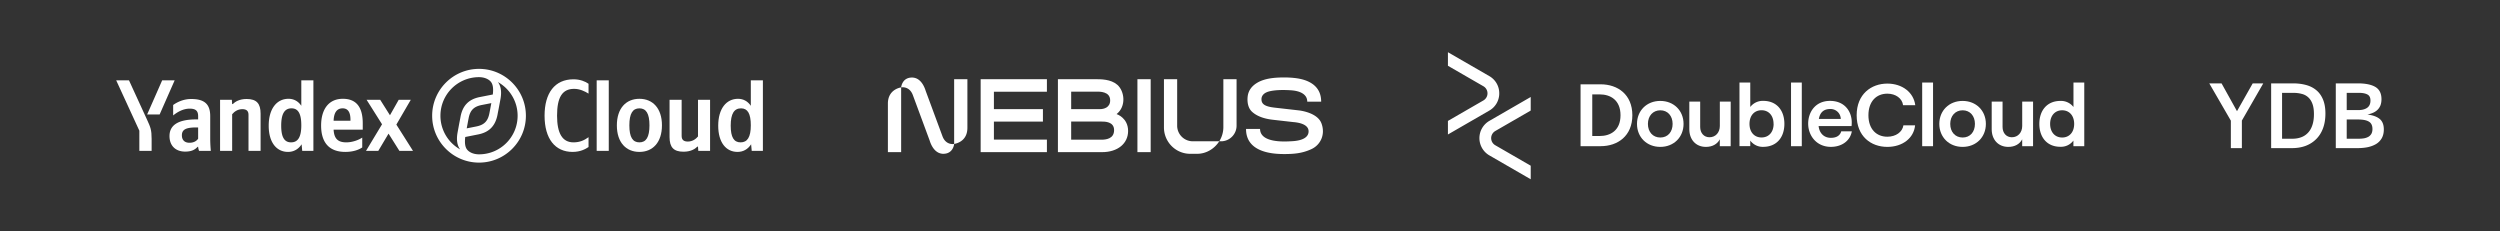 <svg xmlns="http://www.w3.org/2000/svg" width="1080" height="100" fill="none"><rect width="100%" height="100%" fill="#333333" stroke="none"/><path fill="#fff" fill-rule="evenodd" d="M227.188 50c0 11.17-9.077 20.247-20.247 20.247s-20.248-9.078-20.248-20.248c0-11.17 9.078-20.247 20.248-20.247 11.17 0 20.247 9.078 20.247 20.247Zm-3.577 0c0 9.212-7.458 16.67-16.67 16.67-2.411 0-4.211-.905-5.112-2.003-.9-1.097-1.153-2.894-.843-5.488l5.365-1.064c4.902-.898 7.604-3.626 8.571-8.515.118-.684.253-1.369.381-2.017.053-.266.104-.526.152-.777.144-.78.283-1.523.41-2.205l.007-.033v-.001c.136-.729.259-1.388.362-1.952.549-3.178.103-5.525-1.132-7.158 5.08 2.856 8.509 8.295 8.509 14.542Zm-16.67-16.671c-9.213 0-16.671 7.458-16.671 16.67 0 6.247 3.429 11.687 8.509 14.542-1.234-1.632-1.681-3.98-1.132-7.158.118-.647.259-1.41.417-2.26l.35-1.897.146-.745.006-.029v-.003c.129-.648.264-1.333.382-2.017.934-4.923 3.635-7.65 8.537-8.548l5.411-1.065c.31-2.594.057-4.39-.844-5.488-.9-1.097-2.701-2.002-5.111-2.002Zm5.313 11.216-4.069.798c-3.468.665-5.069 2.262-5.736 5.72a134.8 134.8 0 0 0-.42 2.216l-.113.612-.001.004c-.1.53-.199 1.061-.299 1.559l4.035-.798c3.468-.665 5.102-2.262 5.769-5.721.147-.73.281-1.46.416-2.191l.001-.002v-.004c.135-.732.27-1.463.417-2.193Z" clip-rule="evenodd"/><path fill="#fff" d="M65.502 65.184v-5.176c0-3.905-.483-5.045-1.974-8.291l-7.81-17.022h-5.527l10.003 21.76v8.73h5.308ZM68.968 49.435l6.492-14.74h-5.396l-6.492 14.74h5.395Z"/><path fill="#fff" fill-rule="evenodd" d="M124.418 65.623c2.457 0 4.475-1.14 5.879-3.29l.263 2.852h4.826v-30.49h-5.221v11.011c-1.316-1.974-3.246-3.027-5.527-3.027-5.045 0-8.555 4.256-8.555 11.626 0 7.282 3.422 11.318 8.335 11.318Zm1.536-18.82c2.807 0 4.211 2.238 4.211 7.326 0 5.133-1.491 7.37-4.431 7.37-2.851 0-4.255-2.193-4.255-7.194 0-5.22 1.492-7.502 4.475-7.502ZM156.487 63.693v-4.255c-1.623 1.096-4.343 2.061-6.888 2.061-3.816 0-5.264-1.798-5.483-5.483h12.59v-2.764c0-7.677-3.378-10.573-8.598-10.573-6.361 0-9.388 4.87-9.388 11.538 0 7.677 3.772 11.406 10.441 11.406 3.334 0 5.79-.877 7.326-1.93Zm-8.467-16.89c2.588 0 3.378 2.15 3.378 4.914v.438h-7.282c.131-3.51 1.403-5.352 3.904-5.352ZM90.814 50.137c0-5.352-2.72-7.37-8.247-7.37-3.422 0-6.186 1.448-7.765 2.589v4.518c1.667-1.36 4.211-2.94 7.15-2.94 2.501 0 3.642.878 3.642 3.247v1.404h-.834c-7.984 0-11.537 2.588-11.537 7.195 0 4.255 2.72 6.712 6.756 6.712 3.07 0 4.387-1.01 5.396-2.062h.219c.044.57.22 1.316.395 1.755h5.089a55.532 55.532 0 0 1-.264-5.396v-9.652Zm-5.22 9.783c-.658.965-1.886 1.755-3.729 1.755-2.193 0-3.29-1.272-3.29-3.203 0-2.544 1.799-3.421 6.273-3.421h.746v4.87Z" clip-rule="evenodd"/><path fill="#fff" d="M100.29 49.348c.965-1.185 2.501-2.194 4.387-2.194 1.843 0 2.676.79 2.676 2.457v15.574h5.221v-16.1c0-4.388-1.755-6.318-6.011-6.318-3.114 0-4.957 1.14-6.01 2.194h-.263l-.131-1.843h-5.09v22.066h5.221V49.349ZM172.543 65.184h5.878l-7.194-11.362 6.229-10.704h-5.22l-3.773 6.668-4.211-6.668h-5.879l6.668 10.573-6.931 11.493h5.308l4.431-7.457 4.694 7.458ZM247.362 65.624c3.29 0 5.527-1.184 6.887-2.105v-4.256c-1.754 1.273-3.685 2.238-6.492 2.238-4.826 0-7.107-3.905-7.107-11.538 0-7.853 2.193-11.581 7.37-11.581 2.413 0 4.65 1.052 6.229 2.061v-4.255c-1.403-1.009-3.685-1.93-6.492-1.93-8.116 0-12.503 5.966-12.503 15.705 0 10.002 4.562 15.661 12.108 15.661ZM262.987 34.697h-5.221v30.489h5.221v-30.49Z"/><path fill="#fff" fill-rule="evenodd" d="M266.485 54.175c0-7.414 3.992-11.494 9.739-11.494 5.747 0 9.739 4.08 9.739 11.45 0 7.413-3.992 11.493-9.739 11.493-5.747 0-9.739-4.08-9.739-11.45Zm5.396 0c0 5.088 1.448 7.326 4.343 7.326s4.343-2.238 4.343-7.37c0-5.09-1.448-7.327-4.343-7.327s-4.343 2.238-4.343 7.37Z" clip-rule="evenodd"/><path fill="#fff" d="M301.533 58.956c-.966 1.185-2.501 2.194-4.387 2.194-1.843 0-2.676-.79-2.676-2.457V43.119h-5.221v16.1c0 4.387 1.755 6.318 6.01 6.318 3.115 0 4.957-1.141 6.01-2.194h.264l.131 1.843h5.089V43.119h-5.22v15.837Z"/><path fill="#fff" fill-rule="evenodd" d="M324.482 62.334c-1.403 2.15-3.421 3.29-5.878 3.29-4.913 0-8.335-4.036-8.335-11.318 0-7.37 3.509-11.625 8.554-11.625 2.281 0 4.212 1.053 5.528 3.027V34.697h5.22v30.489h-4.825l-.264-2.852Zm-.131-8.203c0-5.09-1.404-7.327-4.212-7.327-2.983 0-4.474 2.282-4.474 7.502 0 5.001 1.403 7.195 4.255 7.195 2.939 0 4.431-2.238 4.431-7.37Z" clip-rule="evenodd"/><path fill="#fff" d="M561 47.68s8.038.75 9.854 5.586h.006c1.816 4.834-.398 9.354-4.351 11.168-3.953 1.815-7.519 2.114-11.653 2.114-4.135 0-16.603-.3-16.568-10.857h6.053c.075 6.139 10.702 5.497 13.454 5.33l.375-.021c1.701-.09 7.06-.516 7.14-4.189.075-3.446-5.153-3.939-6.496-4.066l-.212-.02c-.846-.096-7.029-.796-8.765-.994-1.737-.197-6.072-.815-8.922-3.421-2.85-2.607-1.816-7.315-1.816-7.315.439-2.059 1.657-3.736 3.664-5.025 1.88-1.21 4.332-1.97 7.347-2.295 0 0 4.259-.503 8.992 0 .009.003.022.003.031.003 3.213.34 5.786 1.165 7.713 2.483 2.596 1.779 3.896 4.363 3.896 7.753h-6.008a4.454 4.454 0 0 0-.235-1.435c-.483-1.34-2.039-3.174-6.927-3.483-7.85-.496-10.359.857-10.359.857s-2.211.786-2.255 2.912c-.045 2.126 1.313 3.243 5.715 3.737L561 47.679ZM402.956 47.533l4.188 11.318c1.504 4.065 5.05 3.333 5.05 3.333-.004.05-.353 4.255-4.691 4.255 0 0-.245.023-.639-.047-3.544-.457-4.905-4.608-5.237-5.62l-.049-.148-3.041-8.218-4.189-11.319c-1.504-4.064-5.05-3.332-5.05-3.332.004-.05.353-4.256 4.691-4.256 0 0 .245-.022.639.048 3.544.457 4.905 4.608 5.237 5.62l.049.148 3.037 8.205.005.013Z"/><path fill="#fff" d="M412.191 62.184V34.216h5.725V55.21c0 5.494-4.239 6.713-5.725 6.974ZM423.641 65.723h28.625v-5.41h-22.9v-7.767h21.176v-5.411h-21.176v-7.508h22.9v-5.411h-28.625v31.507ZM491.368 34.216h5.725v31.507h-5.725V34.216ZM508.537 54.287V34.216h-5.709v20.87c0 2.25.661 4.338 1.787 6.105 2.017 3.157 5.541 5.255 9.564 5.255h2.977c4.023 0 7.547-2.257 9.564-5.414h-11.644a6.745 6.745 0 0 1-6.542-6.745h.003ZM528.493 54.927c0 2.237-.656 4.345-1.772 6.105h1.193c3.508-.236 6.284-3.174 6.284-6.745V34.216h-5.705v20.71ZM383.57 44.745v20.982h5.725V37.758s-5.725.688-5.725 6.987Z"/><path fill="#fff" fill-rule="evenodd" d="M482.365 49.284c4.252-3.33 3.476-9.902.308-12.662-2.794-2.437-7.078-2.421-9.869-2.41h-15.785v31.511h19.09c6.746 0 11.23-3.727 11.23-9.144 0-5.71-4.977-7.295-4.977-7.295h.003Zm-19.618-9.69h10.432l.297-.003c1.573-.03 6.115-.12 6.115 3.776 0 3.154-2.824 3.771-4.335 3.771h-12.509v-7.543Zm13.005 20.757c-1.911 0-13.008-.007-13.008-.007v-7.83H475.847c1.418-.003 5.443-.013 5.443 3.702 0 3.82-3.626 4.135-5.538 4.135Z" clip-rule="evenodd"/><path fill="#fff" d="M647.677 40.331a8.52 8.52 0 0 0-4.304-7.462l-17.869-10.312v5.86l15.327 8.844a3.535 3.535 0 0 1 1.767 3.064 3.541 3.541 0 0 1-1.767 3.064l-15.327 8.85v5.86l17.855-10.312a8.525 8.525 0 0 0 4.318-7.456ZM645.947 56.605l15.321-8.844v-5.86l-17.855 10.312a8.61 8.61 0 0 0-4.304 7.46 8.61 8.61 0 0 0 4.304 7.459l17.855 10.312v-5.86l-15.321-8.844a3.545 3.545 0 0 1-1.289-4.831 3.546 3.546 0 0 1 1.289-1.297v-.007Z"/><path fill="#fff" fill-rule="evenodd" d="M691.472 36.423h-8.67v26.725h8.67c7.409 0 13.705-4.425 13.705-13.362 0-8.938-6.296-13.363-13.705-13.363Zm8.589 13.363c0 6.604-4.392 8.97-9.012 8.97h-3.191V40.775h3.191c4.62 0 9.012 2.407 9.012 9.012ZM707.181 53.528c0-5.726 4.204-9.93 10.057-9.93 5.854 0 10.058 4.204 10.058 9.93s-4.204 9.93-10.058 9.93c-5.853 0-10.057-4.204-10.057-9.93Zm15.388 0c0-3.473-2.139-5.88-5.304-5.88-3.165 0-5.364 2.407-5.364 5.88s2.139 5.88 5.364 5.88 5.304-2.407 5.304-5.88Z" clip-rule="evenodd"/><path fill="#fff" d="M742.954 63.148h4.694l.013-19.243h-4.693v10.5c0 2.83-1.831 4.888-4.466 4.888-2.42 0-4.023-1.83-4.023-4.466V43.905h-4.693V55.82c0 4.505 2.822 7.636 7.174 7.636 2.749 0 4.928-1.186 5.994-3.285v2.977Z"/><path fill="#fff" fill-rule="evenodd" d="M756.116 60.73v2.4h-4.66V35.64h4.66v10.573a6.79 6.79 0 0 1 5.652-2.635c5.686 0 9.085 4.023 9.085 9.93s-3.399 9.93-9.165 9.93a6.639 6.639 0 0 1-5.572-2.709Zm10.057-7.222c0-3.547-2.065-5.88-5.196-5.88s-5.197 2.333-5.197 5.88c0 3.547 2.066 5.88 5.197 5.88 3.131 0 5.223-2.306 5.223-5.86l-.027-.02Z" clip-rule="evenodd"/><path fill="#fff" d="M778.373 35.658h-4.646l-.007 27.49h4.653v-27.49Z"/><path fill="#fff" fill-rule="evenodd" d="M799.993 56.738c-.724 4.084-4.311 6.705-9.045 6.705-6.303 0-9.816-4.962-9.816-10.004s3.131-9.856 9.434-9.856c6.45 0 9.387 4.694 9.387 9.28 0 .537-.027 1.074-.081 1.609h-14.234c.342 3.091 2.326 5.076 5.31 5.076 2.4 0 3.969-.993 4.465-2.823l4.58.013Zm-4.774-5.364h-9.465c.499-2.894 2.181-4.264 4.812-4.278a4.408 4.408 0 0 1 4.257 2.574c.244.536.379 1.115.396 1.704Z" clip-rule="evenodd"/><path fill="#fff" d="M815.327 36.113c-6.987 0-13.249 4.586-13.249 13.671 0 9.092 6.148 13.672 13.249 13.672 6.571 0 11.459-3.782 11.995-9.32h-5.042c-.456 2.917-3.286 4.928-6.953 4.928-4.653 0-8.167-3.212-8.167-9.28s3.514-9.32 8.167-9.32c3.594 0 6.416 2.025 6.799 4.969h5.27c-.724-5.538-5.612-9.32-12.069-9.32ZM830.381 35.658h4.693v27.49h-4.693v-27.49Z"/><path fill="#fff" fill-rule="evenodd" d="M847.841 43.598c-5.854 0-10.058 4.204-10.058 9.93s4.198 9.93 10.058 9.93c5.86 0 10.057-4.204 10.057-9.93s-4.204-9.93-10.057-9.93Zm.027 4.05c3.164 0 5.303 2.407 5.303 5.88s-2.078 5.88-5.303 5.88-5.364-2.407-5.364-5.88 2.199-5.88 5.364-5.88Z" clip-rule="evenodd"/><path fill="#fff" d="M878.281 63.148h-4.694v-2.977c-1.066 2.099-3.245 3.285-5.994 3.285-4.352 0-7.181-3.13-7.181-7.636V43.905h4.693v10.922c0 2.635 1.603 4.466 4.023 4.466 2.635 0 4.466-2.059 4.466-4.888v-10.5h4.693l-.006 19.243Z"/><path fill="#fff" fill-rule="evenodd" d="M890.087 43.596c-5.693 0-9.092 4.05-9.092 9.93 0 5.86 3.399 9.93 9.138 9.883a6.653 6.653 0 0 0 5.579-2.681v2.42h4.693v-27.49h-4.666V46.23a6.795 6.795 0 0 0-5.652-2.635Zm.764 4.05c3.131 0 5.19 2.334 5.19 5.88 0 3.554-2.059 5.88-5.19 5.88-3.131 0-5.196-2.353-5.196-5.88 0-3.526 2.065-5.88 5.196-5.88Z" clip-rule="evenodd"/><path fill="#fff" d="M968.489 52.087v11.898h-4.76V52.126l-9.323-16.11h5.305l6.671 12.014 6.788-12.014h4.564l-9.245 16.071ZM981.134 36.016h9.44c1.977 0 3.81.22 5.5.663 1.717.442 3.199 1.17 4.446 2.184 1.28 1.014 2.26 2.354 2.97 4.018.72 1.665 1.09 3.72 1.09 6.164 0 2.47-.37 4.642-1.09 6.514-.71 1.847-1.71 3.394-3.01 4.642-1.272 1.249-2.793 2.198-4.562 2.848-1.742.624-3.654.936-5.734.936h-9.05v-27.97Zm4.72 4.096v19.816h4.486c1.378 0 2.627-.208 3.745-.624a7.447 7.447 0 0 0 2.926-1.911c.832-.859 1.469-1.95 1.911-3.277.468-1.352.702-2.952.702-4.798 0-1.82-.221-3.316-.663-4.486-.442-1.197-1.066-2.146-1.872-2.848-.781-.702-1.717-1.183-2.809-1.443-1.092-.286-2.276-.43-3.55-.43h-4.876ZM1009.06 36.016h9.52c3.32 0 5.86.52 7.6 1.56 1.74 1.04 2.62 2.796 2.62 5.266 0 1.014-.15 1.899-.43 2.653a5.687 5.687 0 0 1-1.25 1.911c-.52.52-1.16.95-1.91 1.288-.76.338-1.59.598-2.5.78 2.34.286 4.11.923 5.31 1.911 1.19.988 1.79 2.497 1.79 4.525 0 1.457-.29 2.705-.86 3.745a6.98 6.98 0 0 1-2.38 2.497c-1.01.624-2.21 1.092-3.59 1.404-1.37.286-2.87.43-4.48.43h-9.44v-27.97Zm4.72 4.096v7.45h5.03c1.56 0 2.82-.325 3.78-.975.97-.676 1.45-1.73 1.45-3.16 0-1.3-.45-2.171-1.33-2.613-.86-.468-2.08-.702-3.67-.702h-5.26Zm0 11.507v8.31h5.19c.88 0 1.69-.066 2.41-.196.73-.156 1.36-.39 1.88-.702.52-.338.92-.767 1.21-1.287.28-.546.43-1.21.43-1.99 0-1.534-.51-2.6-1.53-3.198-.98-.625-2.58-.937-4.79-.937h-4.8Z"/></svg>